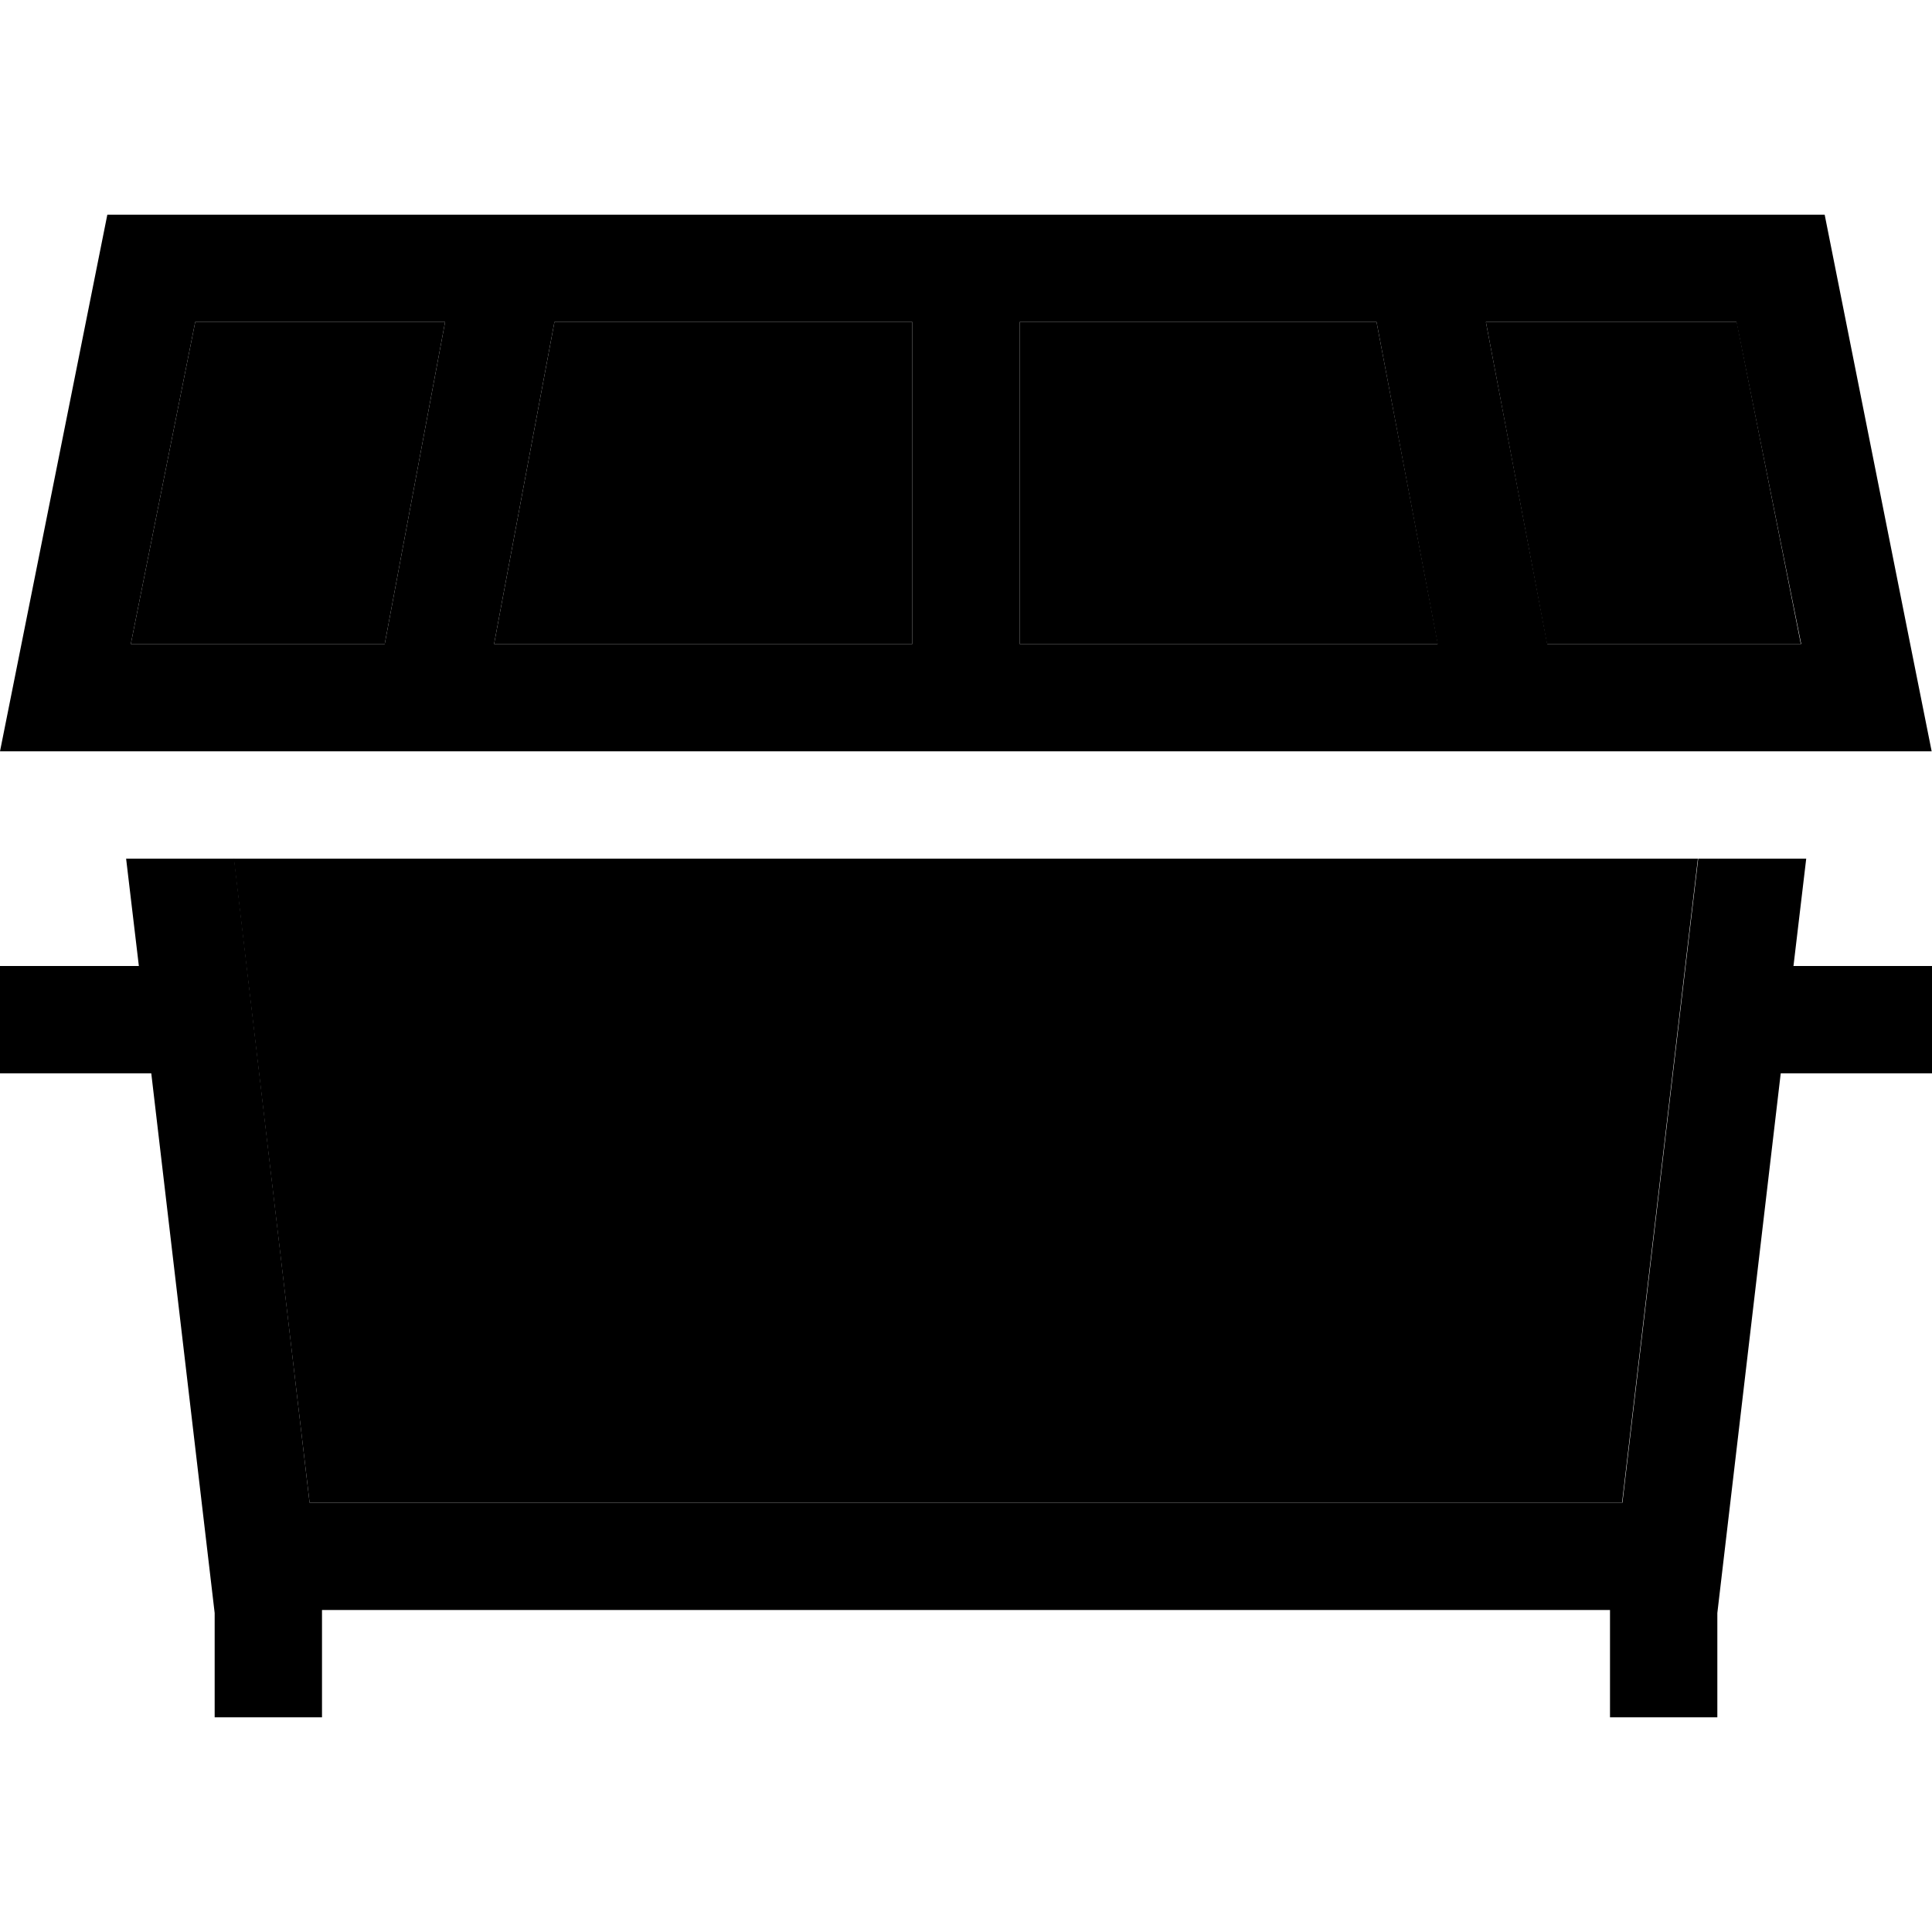 <svg xmlns="http://www.w3.org/2000/svg" width="24" height="24" viewBox="0 0 576 512">
    <path class="pr-icon-duotone-secondary" d="M39 160l75.7 0 18-96L58.2 64 39 160zm30.7 64L92.3 416l391.3 0 22.6-192c-145.5 0-291 0-436.5 0zm77.5-64L272 160l0-96L165.3 64l-18 96zM304 64l0 96 124.7 0L410.4 64 304 64zm139 0l18.2 96 75.7 0L517.8 64 443 64z"/>
    <path class="pr-icon-duotone-primary" d="M304 64l106.4 0 18.2 96L304 160l0-96zM447.7 192l.6 0 61.7 0 32.2 0 1.1 0 32.6 0-6.4-32L544 32 424 32c-.2 0-.4 0-.6 0L288 32s0 0 0 0s0 0 0 0L152.3 32c-.2 0-.4 0-.6 0L32 32 6.4 160 0 192l32.6 0 1.1 0L66 192l61.7 0 .6 0L288 192l159.7 0zM69.8 224l-32.2 0 3.8 32L16 256 0 256l0 32 16 0 29.1 0L64 448.9 64 464l0 16 32 0 0-16 0-16 384 0 0 16 0 16 32 0 0-16 0-15.1L530.9 288l29.1 0 16 0 0-32-16 0-25.3 0 3.8-32-32.2 0L483.7 416 92.3 416 69.8 224zM272 64l0 96-124.7 0 18-96L272 64zM132.7 64l-18 96L39 160 58.2 64l74.5 0zm385 0L537 160l-75.7 0L443 64l74.8 0z"/>
</svg>